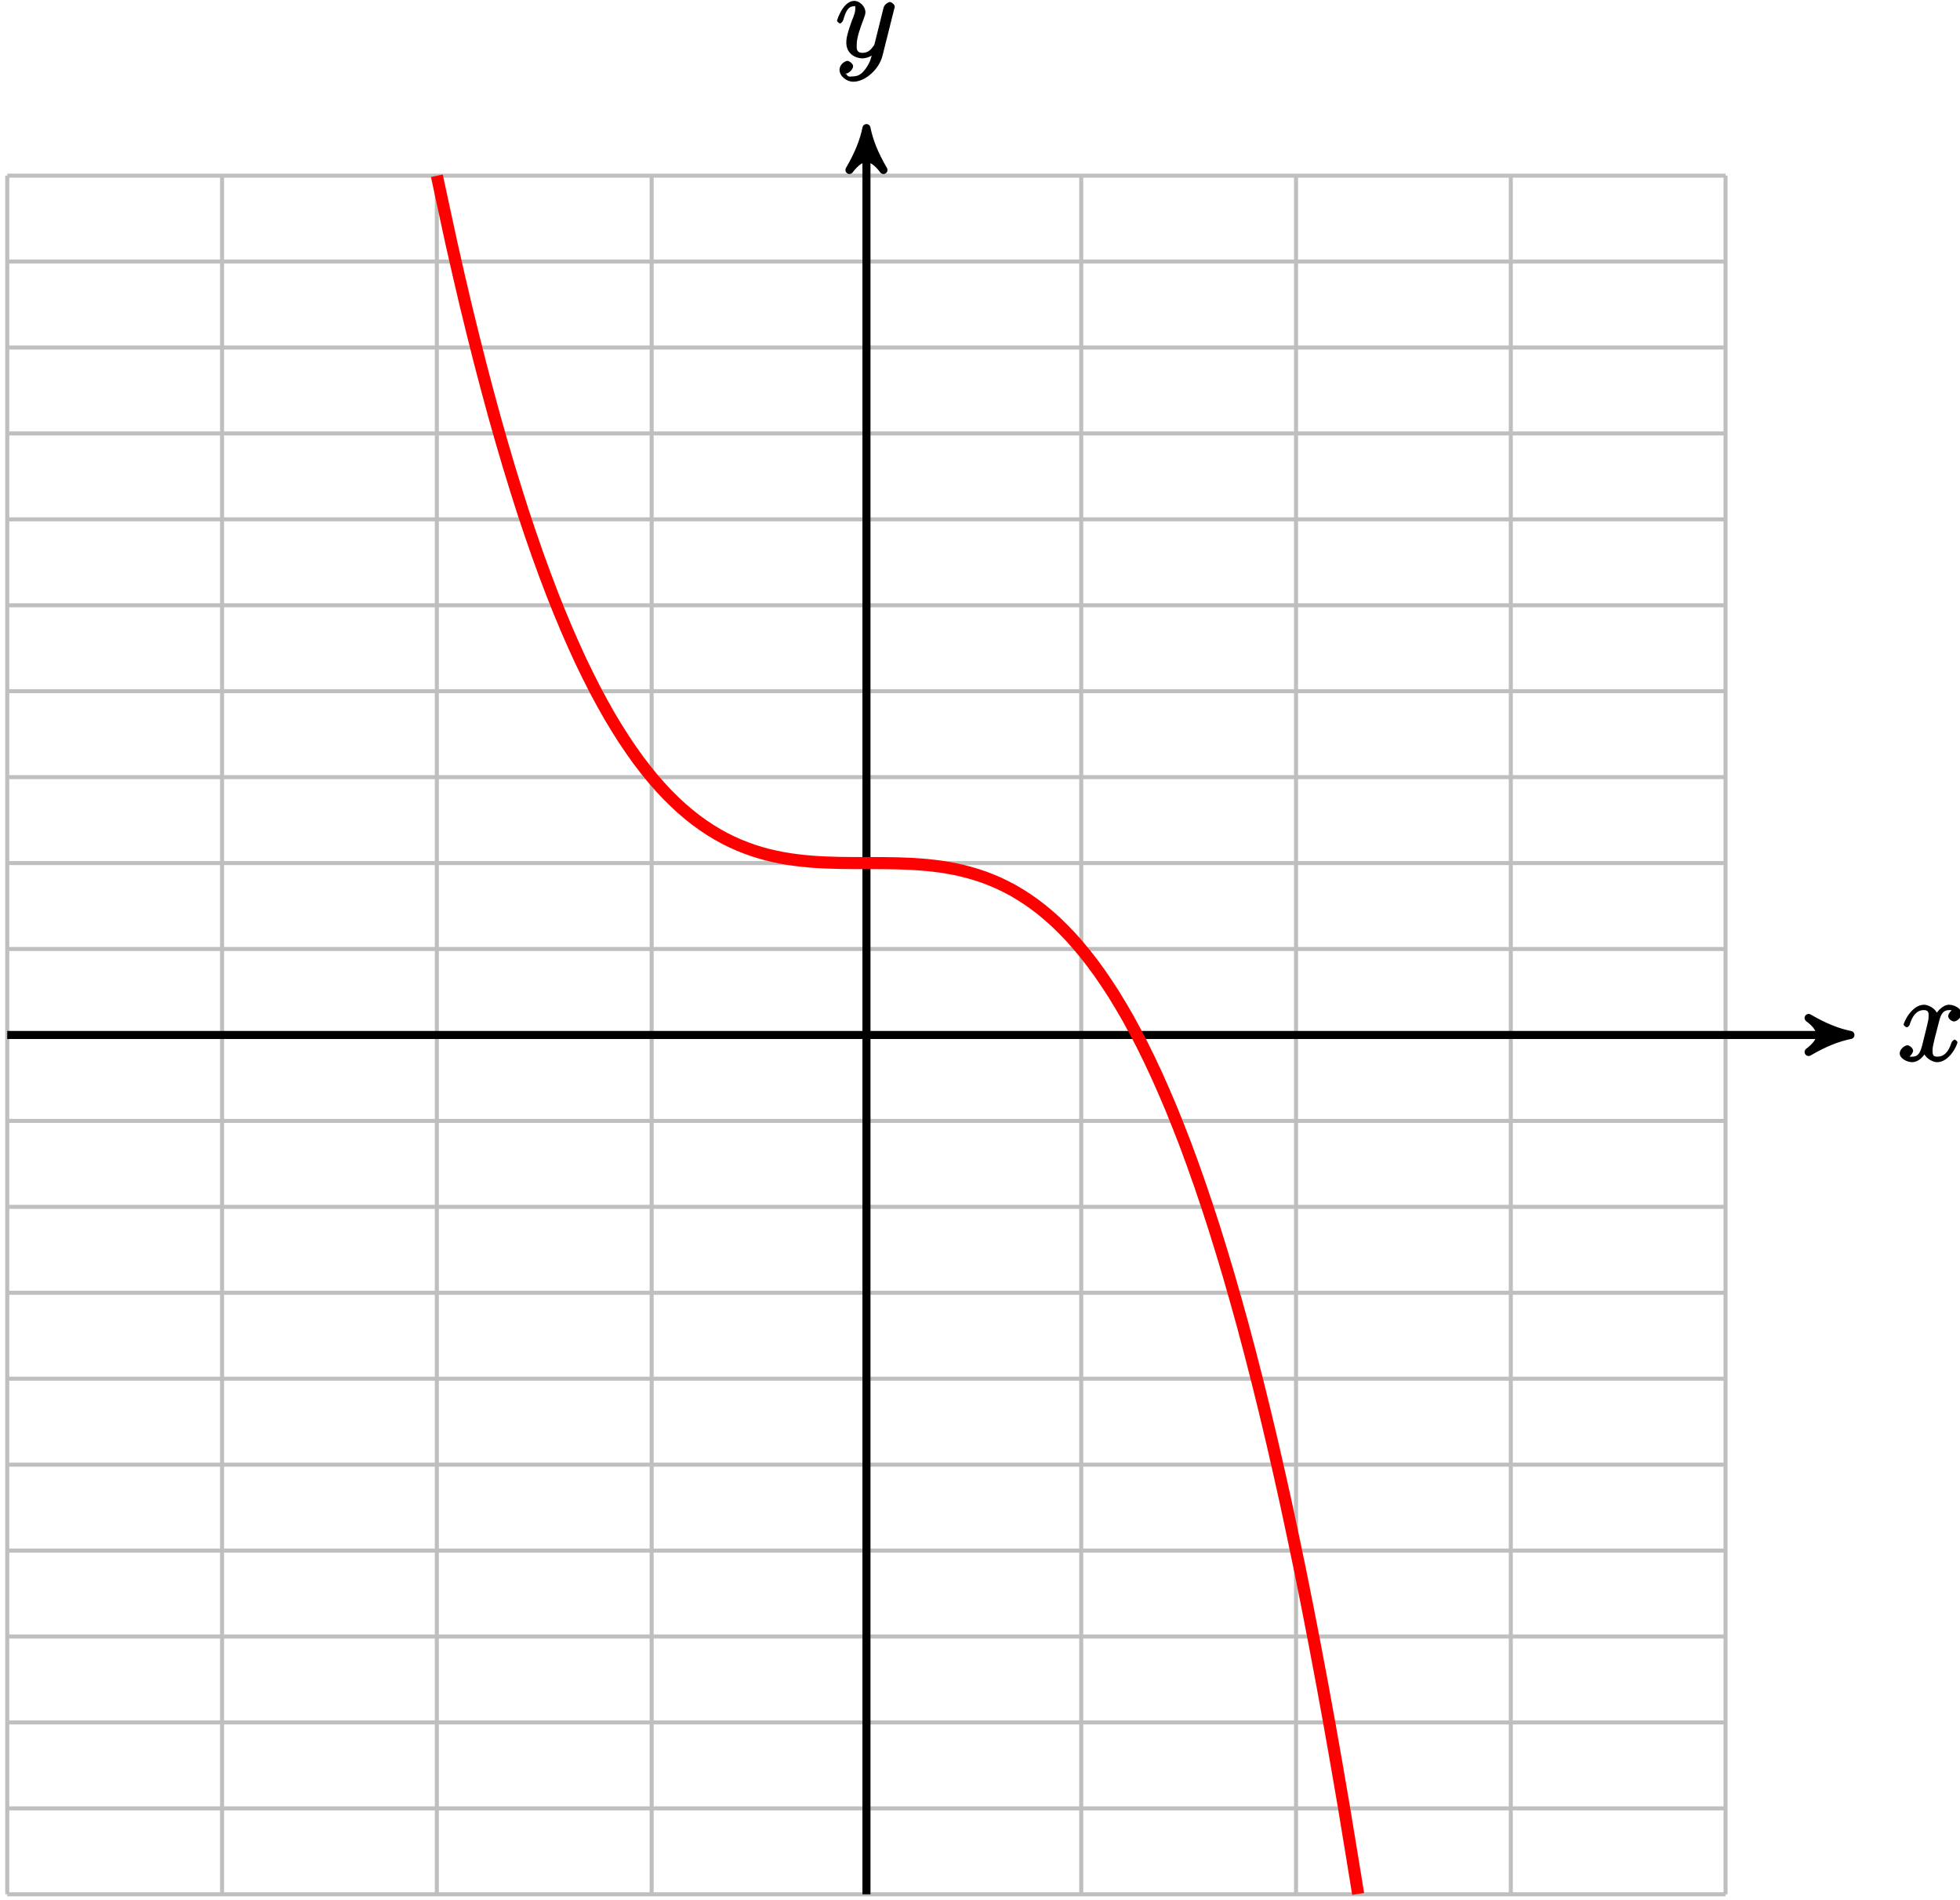 <?xml version="1.0" encoding="UTF-8"?>
<svg xmlns="http://www.w3.org/2000/svg" xmlns:xlink="http://www.w3.org/1999/xlink" width="194pt" height="188pt" viewBox="0 0 194 188" version="1.1">
<defs>
<g>
<symbol overflow="visible" id="glyph0-0">
<path style="stroke:none;" d=""/>
</symbol>
<symbol overflow="visible" id="glyph0-1">
<path style="stroke:none;" d="M 5.672 -5.172 C 5.281 -5.109 4.969 -4.656 4.969 -4.438 C 4.969 -4.141 5.359 -3.906 5.531 -3.906 C 5.891 -3.906 6.297 -4.359 6.297 -4.688 C 6.297 -5.188 5.562 -5.562 5.062 -5.562 C 4.344 -5.562 3.766 -4.703 3.656 -4.469 L 3.984 -4.469 C 3.703 -5.359 2.812 -5.562 2.594 -5.562 C 1.375 -5.562 0.562 -3.844 0.562 -3.578 C 0.562 -3.531 0.781 -3.328 0.859 -3.328 C 0.953 -3.328 1.094 -3.438 1.156 -3.578 C 1.562 -4.922 2.219 -5.031 2.562 -5.031 C 3.094 -5.031 3.031 -4.672 3.031 -4.391 C 3.031 -4.125 2.969 -3.844 2.828 -3.281 L 2.422 -1.641 C 2.234 -0.922 2.062 -0.422 1.422 -0.422 C 1.359 -0.422 1.172 -0.375 0.922 -0.531 L 0.812 -0.281 C 1.25 -0.359 1.5 -0.859 1.5 -1 C 1.5 -1.25 1.156 -1.547 0.938 -1.547 C 0.641 -1.547 0.172 -1.141 0.172 -0.75 C 0.172 -0.25 0.891 0.125 1.406 0.125 C 1.984 0.125 2.5 -0.375 2.75 -0.859 L 2.469 -0.969 C 2.672 -0.266 3.438 0.125 3.875 0.125 C 5.094 0.125 5.891 -1.594 5.891 -1.859 C 5.891 -1.906 5.688 -2.109 5.625 -2.109 C 5.516 -2.109 5.328 -1.906 5.297 -1.812 C 4.969 -0.75 4.453 -0.422 3.906 -0.422 C 3.484 -0.422 3.422 -0.578 3.422 -1.062 C 3.422 -1.328 3.469 -1.516 3.656 -2.312 L 4.078 -3.938 C 4.25 -4.656 4.5 -5.031 5.062 -5.031 C 5.078 -5.031 5.297 -5.062 5.547 -4.906 Z M 5.672 -5.172 "/>
</symbol>
<symbol overflow="visible" id="glyph0-2">
<path style="stroke:none;" d="M 3.031 1.094 C 2.703 1.547 2.359 1.906 1.766 1.906 C 1.625 1.906 1.203 2.031 1.109 1.703 C 0.906 1.641 0.969 1.641 0.984 1.641 C 1.344 1.641 1.75 1.188 1.75 0.906 C 1.75 0.641 1.359 0.375 1.188 0.375 C 0.984 0.375 0.406 0.688 0.406 1.266 C 0.406 1.875 1.094 2.438 1.766 2.438 C 2.969 2.438 4.328 1.188 4.656 -0.125 L 5.828 -4.797 C 5.844 -4.859 5.875 -4.922 5.875 -5 C 5.875 -5.172 5.562 -5.453 5.391 -5.453 C 5.281 -5.453 4.859 -5.25 4.766 -4.891 L 3.891 -1.375 C 3.828 -1.156 3.875 -1.25 3.781 -1.109 C 3.531 -0.781 3.266 -0.422 2.688 -0.422 C 2.016 -0.422 2.109 -0.922 2.109 -1.25 C 2.109 -1.922 2.438 -2.844 2.766 -3.703 C 2.891 -4.047 2.969 -4.219 2.969 -4.453 C 2.969 -4.953 2.453 -5.562 1.859 -5.562 C 0.766 -5.562 0.156 -3.688 0.156 -3.578 C 0.156 -3.531 0.375 -3.328 0.453 -3.328 C 0.562 -3.328 0.734 -3.531 0.781 -3.688 C 1.062 -4.703 1.359 -5.031 1.828 -5.031 C 1.938 -5.031 1.969 -5.172 1.969 -4.781 C 1.969 -4.469 1.844 -4.125 1.656 -3.672 C 1.078 -2.109 1.078 -1.703 1.078 -1.422 C 1.078 -0.281 2.062 0.125 2.656 0.125 C 3 0.125 3.531 -0.031 3.844 -0.344 L 3.688 -0.516 C 3.516 0.141 3.438 0.5 3.031 1.094 Z M 3.031 1.094 "/>
</symbol>
</g>
</defs>
<g id="surface1">
<path style="fill:none;stroke-width:0.399;stroke-linecap:butt;stroke-linejoin:miter;stroke:rgb(75%,75%,75%);stroke-opacity:1;stroke-miterlimit:10;" d="M -85.041 -85.041 L 85.041 -85.041 M -85.041 -76.537 L 85.041 -76.537 M -85.041 -68.033 L 85.041 -68.033 M -85.041 -59.529 L 85.041 -59.529 M -85.041 -51.025 L 85.041 -51.025 M -85.041 -42.521 L 85.041 -42.521 M -85.041 -34.017 L 85.041 -34.017 M -85.041 -25.514 L 85.041 -25.514 M -85.041 -17.01 L 85.041 -17.01 M -85.041 -8.506 L 85.041 -8.506 M -85.041 -0.002 L 85.041 -0.002 M -85.041 8.506 L 85.041 8.506 M -85.041 17.01 L 85.041 17.01 M -85.041 25.514 L 85.041 25.514 M -85.041 34.018 L 85.041 34.018 M -85.041 42.522 L 85.041 42.522 M -85.041 51.025 L 85.041 51.025 M -85.041 59.529 L 85.041 59.529 M -85.041 68.033 L 85.041 68.033 M -85.041 76.537 L 85.041 76.537 M -85.041 85.037 L 85.041 85.037 M -85.041 -85.041 L -85.041 85.041 M -63.78 -85.041 L -63.78 85.041 M -42.522 -85.041 L -42.522 85.041 M -21.26 -85.041 L -21.26 85.041 M 0.002 -85.041 L 0.002 85.041 M 21.26 -85.041 L 21.26 85.041 M 42.521 -85.041 L 42.521 85.041 M 63.779 -85.041 L 63.779 85.041 M 85.033 -85.041 L 85.033 85.041 " transform="matrix(1,0,0,-1,85.76,102.42)"/>
<path style="fill:none;stroke-width:0.797;stroke-linecap:butt;stroke-linejoin:miter;stroke:rgb(0%,0%,0%);stroke-opacity:1;stroke-miterlimit:10;" d="M -85.041 -0.002 L 96.361 -0.002 " transform="matrix(1,0,0,-1,85.76,102.42)"/>
<path style="fill-rule:nonzero;fill:rgb(0%,0%,0%);fill-opacity:1;stroke-width:0.797;stroke-linecap:butt;stroke-linejoin:round;stroke:rgb(0%,0%,0%);stroke-opacity:1;stroke-miterlimit:10;" d="M 1.034 -0.002 C -0.259 0.26 -1.556 0.775 -3.106 1.682 C -1.556 0.518 -1.556 -0.517 -3.106 -1.685 C -1.556 -0.775 -0.259 -0.26 1.034 -0.002 Z M 1.034 -0.002 " transform="matrix(1,0,0,-1,182.122,102.42)"/>
<g style="fill:rgb(0%,0%,0%);fill-opacity:1;">
  <use xlink:href="#glyph0-1" x="187.86" y="104.99"/>
</g>
<path style="fill:none;stroke-width:0.797;stroke-linecap:butt;stroke-linejoin:miter;stroke:rgb(0%,0%,0%);stroke-opacity:1;stroke-miterlimit:10;" d="M 0.002 -85.041 L 0.002 88.709 " transform="matrix(1,0,0,-1,85.76,102.42)"/>
<path style="fill-rule:nonzero;fill:rgb(0%,0%,0%);fill-opacity:1;stroke-width:0.797;stroke-linecap:butt;stroke-linejoin:round;stroke:rgb(0%,0%,0%);stroke-opacity:1;stroke-miterlimit:10;" d="M 1.035 -0.002 C -0.258 0.26 -1.555 0.776 -3.11 1.682 C -1.555 0.518 -1.555 -0.517 -3.11 -1.685 C -1.555 -0.775 -0.258 -0.26 1.035 -0.002 Z M 1.035 -0.002 " transform="matrix(0,-1,-1,0,85.76,13.711)"/>
<g style="fill:rgb(0%,0%,0%);fill-opacity:1;">
  <use xlink:href="#glyph0-2" x="82.69" y="5.65"/>
</g>
<path style="fill:none;stroke-width:1.196;stroke-linecap:butt;stroke-linejoin:miter;stroke:rgb(100%,0%,0%);stroke-opacity:1;stroke-miterlimit:10;" d="M -42.518 85.029 C -42.518 85.029 -41.487 80.193 -41.092 78.42 C -40.697 76.647 -40.065 73.9 -39.67 72.248 C -39.272 70.596 -38.639 68.045 -38.244 66.51 C -37.85 64.971 -37.213 62.604 -36.819 61.178 C -36.424 59.756 -35.791 57.565 -35.393 56.248 C -34.998 54.932 -34.365 52.908 -33.971 51.697 C -33.572 50.486 -32.94 48.627 -32.545 47.514 C -32.151 46.4 -31.514 44.697 -31.119 43.678 C -30.725 42.662 -30.092 41.108 -29.694 40.182 C -29.299 39.256 -28.666 37.842 -28.272 37.002 C -27.873 36.162 -27.24 34.889 -26.846 34.131 C -26.451 33.373 -25.815 32.225 -25.42 31.545 C -25.026 30.865 -24.393 29.842 -23.994 29.236 C -23.6 28.631 -22.967 27.721 -22.573 27.186 C -22.174 26.65 -21.541 25.846 -21.147 25.377 C -20.752 24.904 -20.115 24.205 -19.721 23.795 C -19.326 23.389 -18.694 22.779 -18.295 22.428 C -17.901 22.076 -17.268 21.557 -16.873 21.26 C -16.475 20.959 -15.842 20.522 -15.447 20.272 C -15.053 20.018 -14.416 19.654 -14.022 19.447 C -13.627 19.24 -12.994 18.943 -12.596 18.779 C -12.201 18.611 -11.569 18.373 -11.174 18.244 C -10.776 18.111 -10.143 17.928 -9.748 17.826 C -9.354 17.729 -8.717 17.592 -8.322 17.518 C -7.928 17.443 -7.295 17.35 -6.897 17.299 C -6.502 17.248 -5.869 17.186 -5.475 17.154 C -5.076 17.119 -4.444 17.084 -4.049 17.068 C -3.655 17.049 -3.018 17.033 -2.623 17.025 C -2.229 17.018 -1.596 17.014 -1.198 17.01 C -0.803 17.006 -0.17 17.01 0.224 17.01 C 0.619 17.006 1.256 17.01 1.65 17.006 C 2.045 17.002 2.681 16.994 3.076 16.983 C 3.47 16.971 4.103 16.951 4.502 16.928 C 4.896 16.904 5.529 16.861 5.924 16.822 C 6.318 16.787 6.955 16.713 7.349 16.658 C 7.744 16.6 8.381 16.49 8.775 16.412 C 9.17 16.33 9.803 16.178 10.197 16.068 C 10.595 15.959 11.228 15.76 11.623 15.619 C 12.017 15.475 12.654 15.221 13.049 15.041 C 13.443 14.861 14.076 14.545 14.474 14.326 C 14.869 14.104 15.502 13.717 15.896 13.451 C 16.295 13.186 16.927 12.725 17.322 12.408 C 17.717 12.092 18.353 11.545 18.748 11.178 C 19.142 10.807 19.775 10.17 20.174 9.744 C 20.568 9.315 21.201 8.584 21.595 8.092 C 21.994 7.604 22.627 6.768 23.021 6.209 C 23.416 5.654 24.052 4.705 24.447 4.08 C 24.842 3.451 25.474 2.385 25.873 1.682 C 26.267 0.979 26.9 -0.209 27.295 -0.99 C 27.693 -1.771 28.326 -3.092 28.72 -3.959 C 29.115 -4.826 29.752 -6.283 30.146 -7.236 C 30.541 -8.189 31.174 -9.791 31.572 -10.838 C 31.967 -11.885 32.599 -13.639 32.994 -14.783 C 33.392 -15.924 34.025 -17.838 34.42 -19.08 C 34.814 -20.326 35.451 -22.4 35.845 -23.752 C 36.24 -25.1 36.873 -27.346 37.271 -28.807 C 37.666 -30.264 38.299 -32.693 38.693 -34.264 C 39.092 -35.838 39.724 -38.447 40.119 -40.139 C 40.513 -41.83 41.15 -44.635 41.545 -46.447 C 41.939 -48.26 42.572 -51.264 42.97 -53.201 C 43.365 -55.139 43.998 -58.35 44.392 -60.42 C 44.791 -62.49 45.424 -65.912 45.818 -68.115 C 46.213 -70.322 46.849 -73.963 47.244 -76.307 C 47.638 -78.65 48.67 -85.006 48.67 -85.006 " transform="matrix(1,0,0,-1,85.76,102.42)"/>
</g>
</svg>
